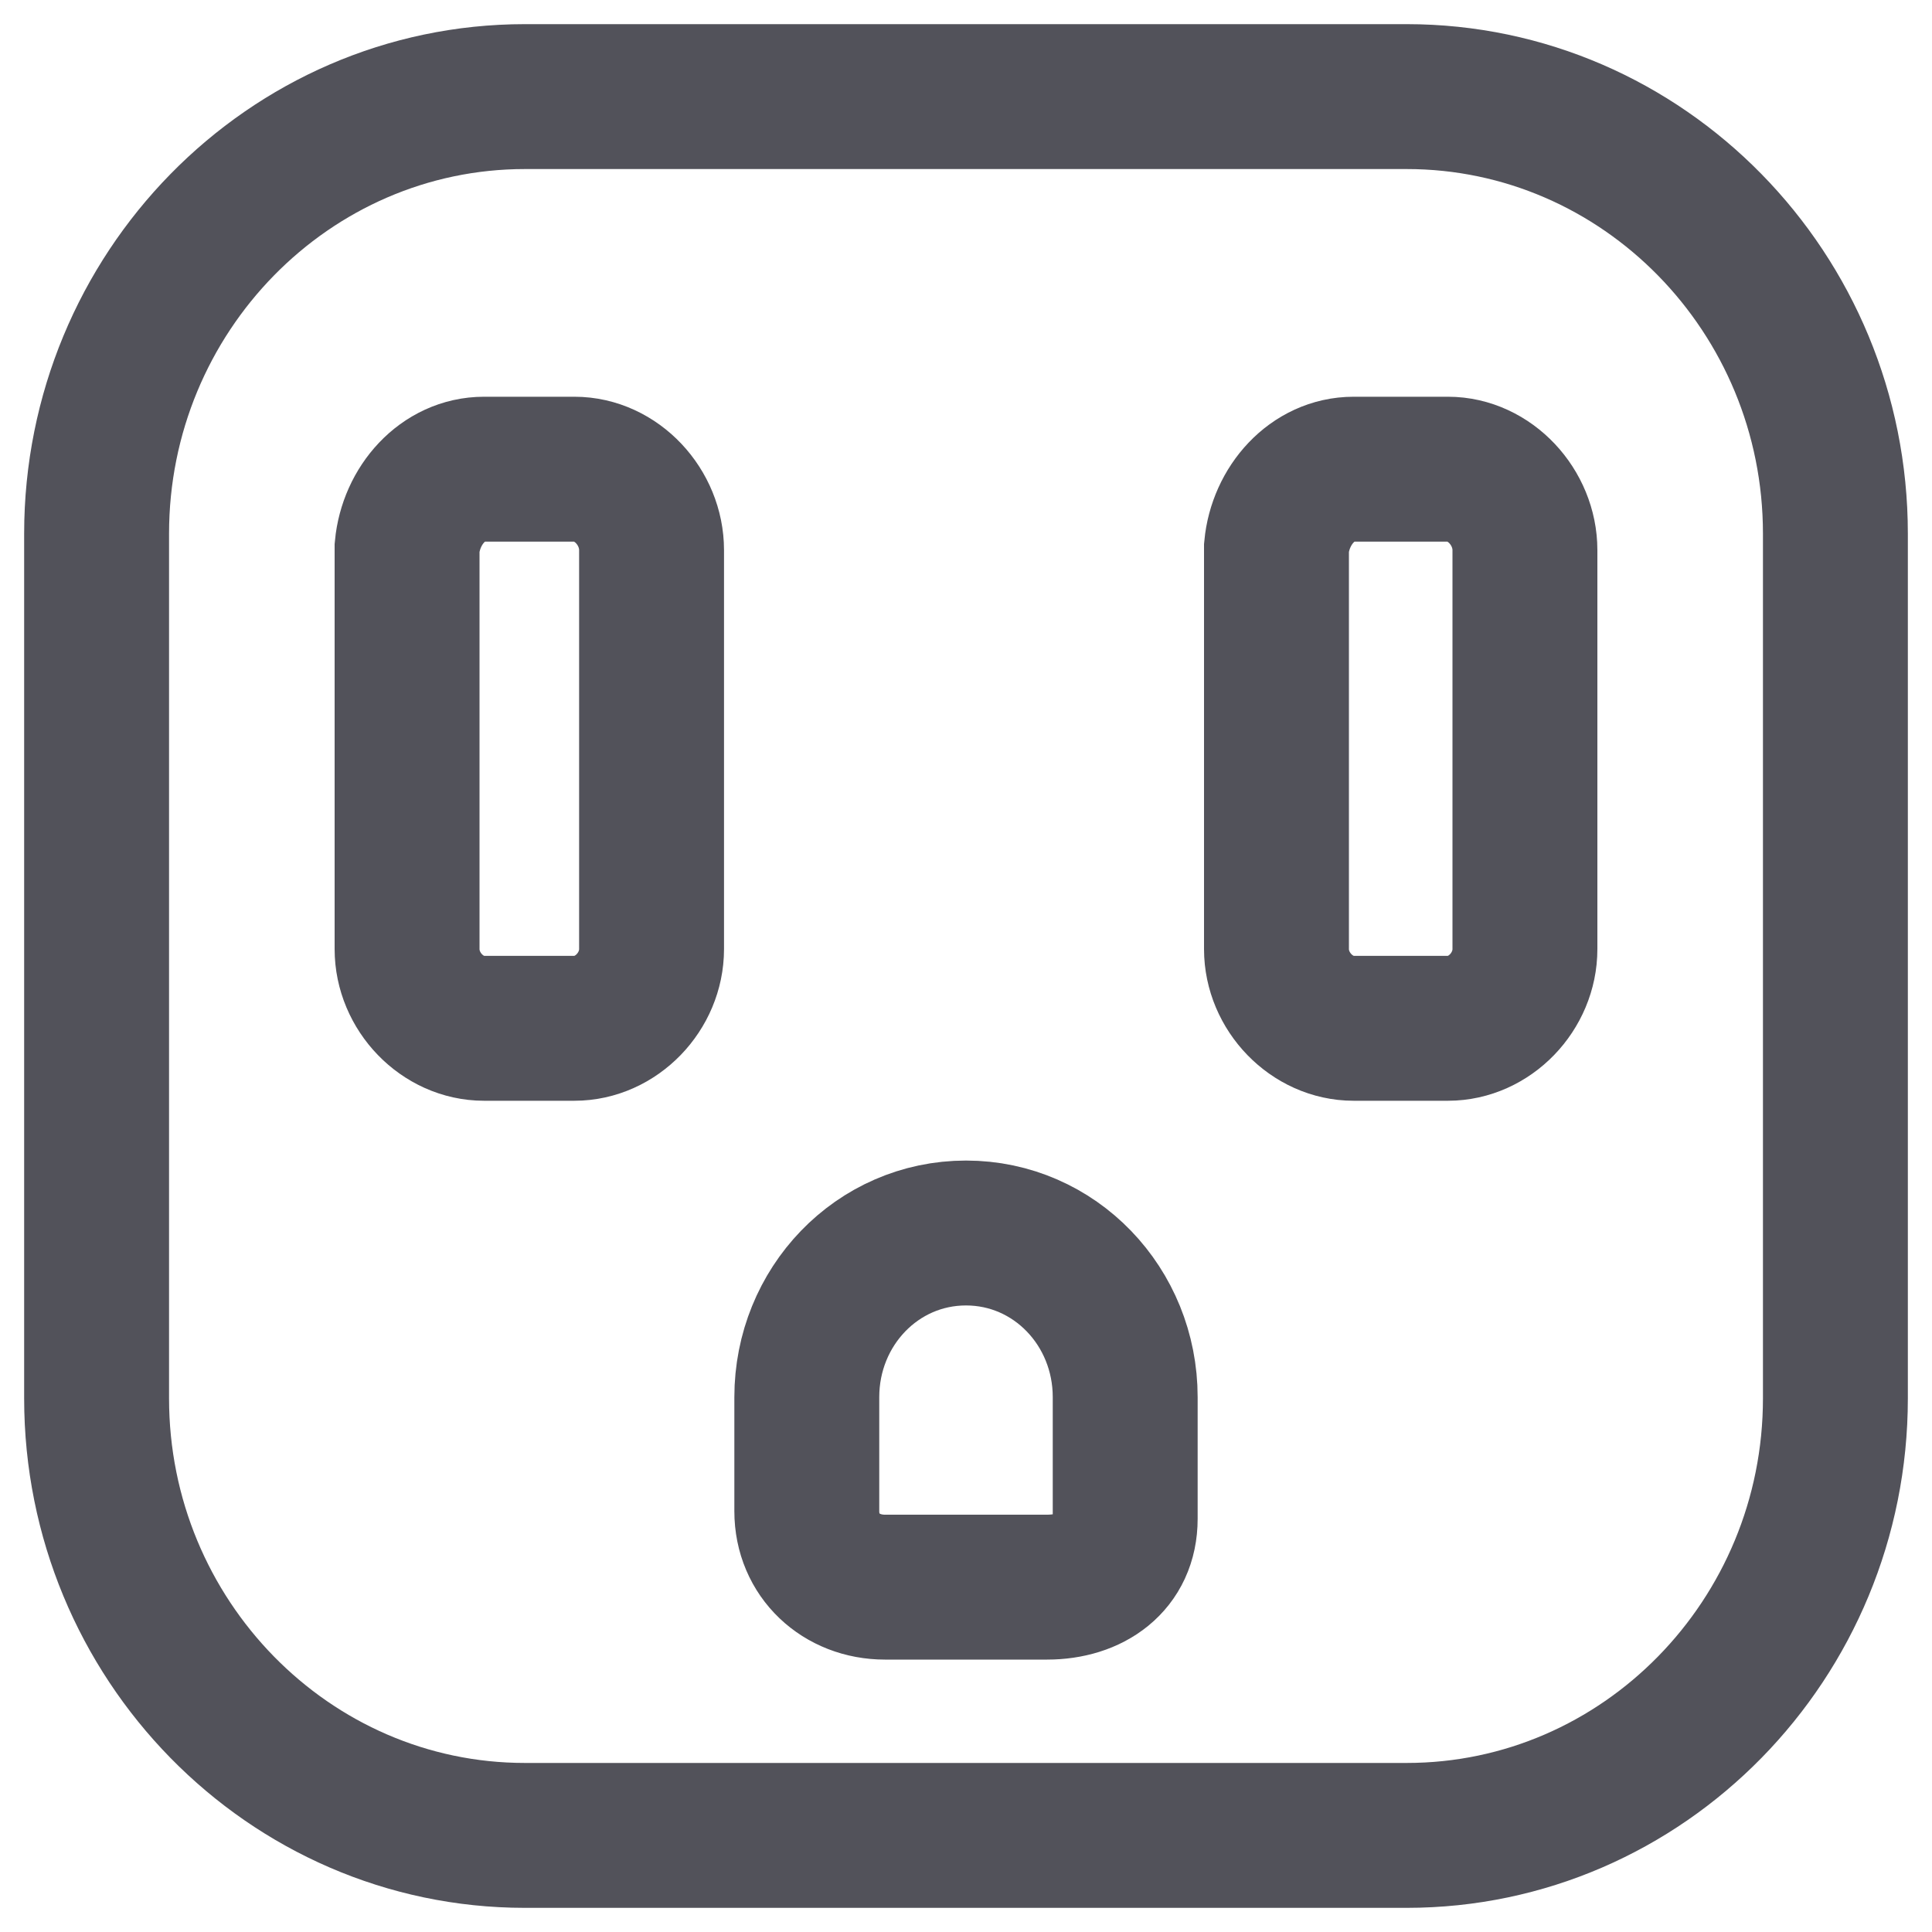 <svg width="20" height="20" viewBox="0 0 20 20" fill="none" xmlns="http://www.w3.org/2000/svg">
<path d="M14.562 1H5.434C2.989 1 1 3.031 1 5.524V14.476C1 16.969 2.989 19 5.434 19H14.562C17.011 19 19 16.969 19 14.476V5.524C19 3.031 17.011 1 14.562 1ZM6.745 9.798V9.825C6.745 10.263 6.38 10.645 5.946 10.645H5.011C4.578 10.645 4.214 10.263 4.214 9.825V9.798V5.722V5.667C4.255 5.234 4.583 4.857 5.011 4.857H5.946C6.383 4.857 6.745 5.252 6.745 5.695V9.798ZM11.648 15.615V15.723C11.648 16.182 11.291 16.43 10.839 16.43H10H9.161C8.709 16.43 8.352 16.104 8.352 15.644V15.617V14.463C8.352 13.527 9.08 12.764 10 12.764C10.92 12.764 11.648 13.527 11.648 14.463V15.615ZM15.786 9.798V9.825C15.786 10.263 15.422 10.645 14.989 10.645H14.013C13.58 10.645 13.214 10.263 13.214 9.825V9.798V5.722V5.667C13.255 5.234 13.585 4.857 14.013 4.857H14.989C15.422 4.857 15.786 5.252 15.786 5.695V9.798Z" stroke="#52525A" stroke-width="1.5"/>
</svg>
